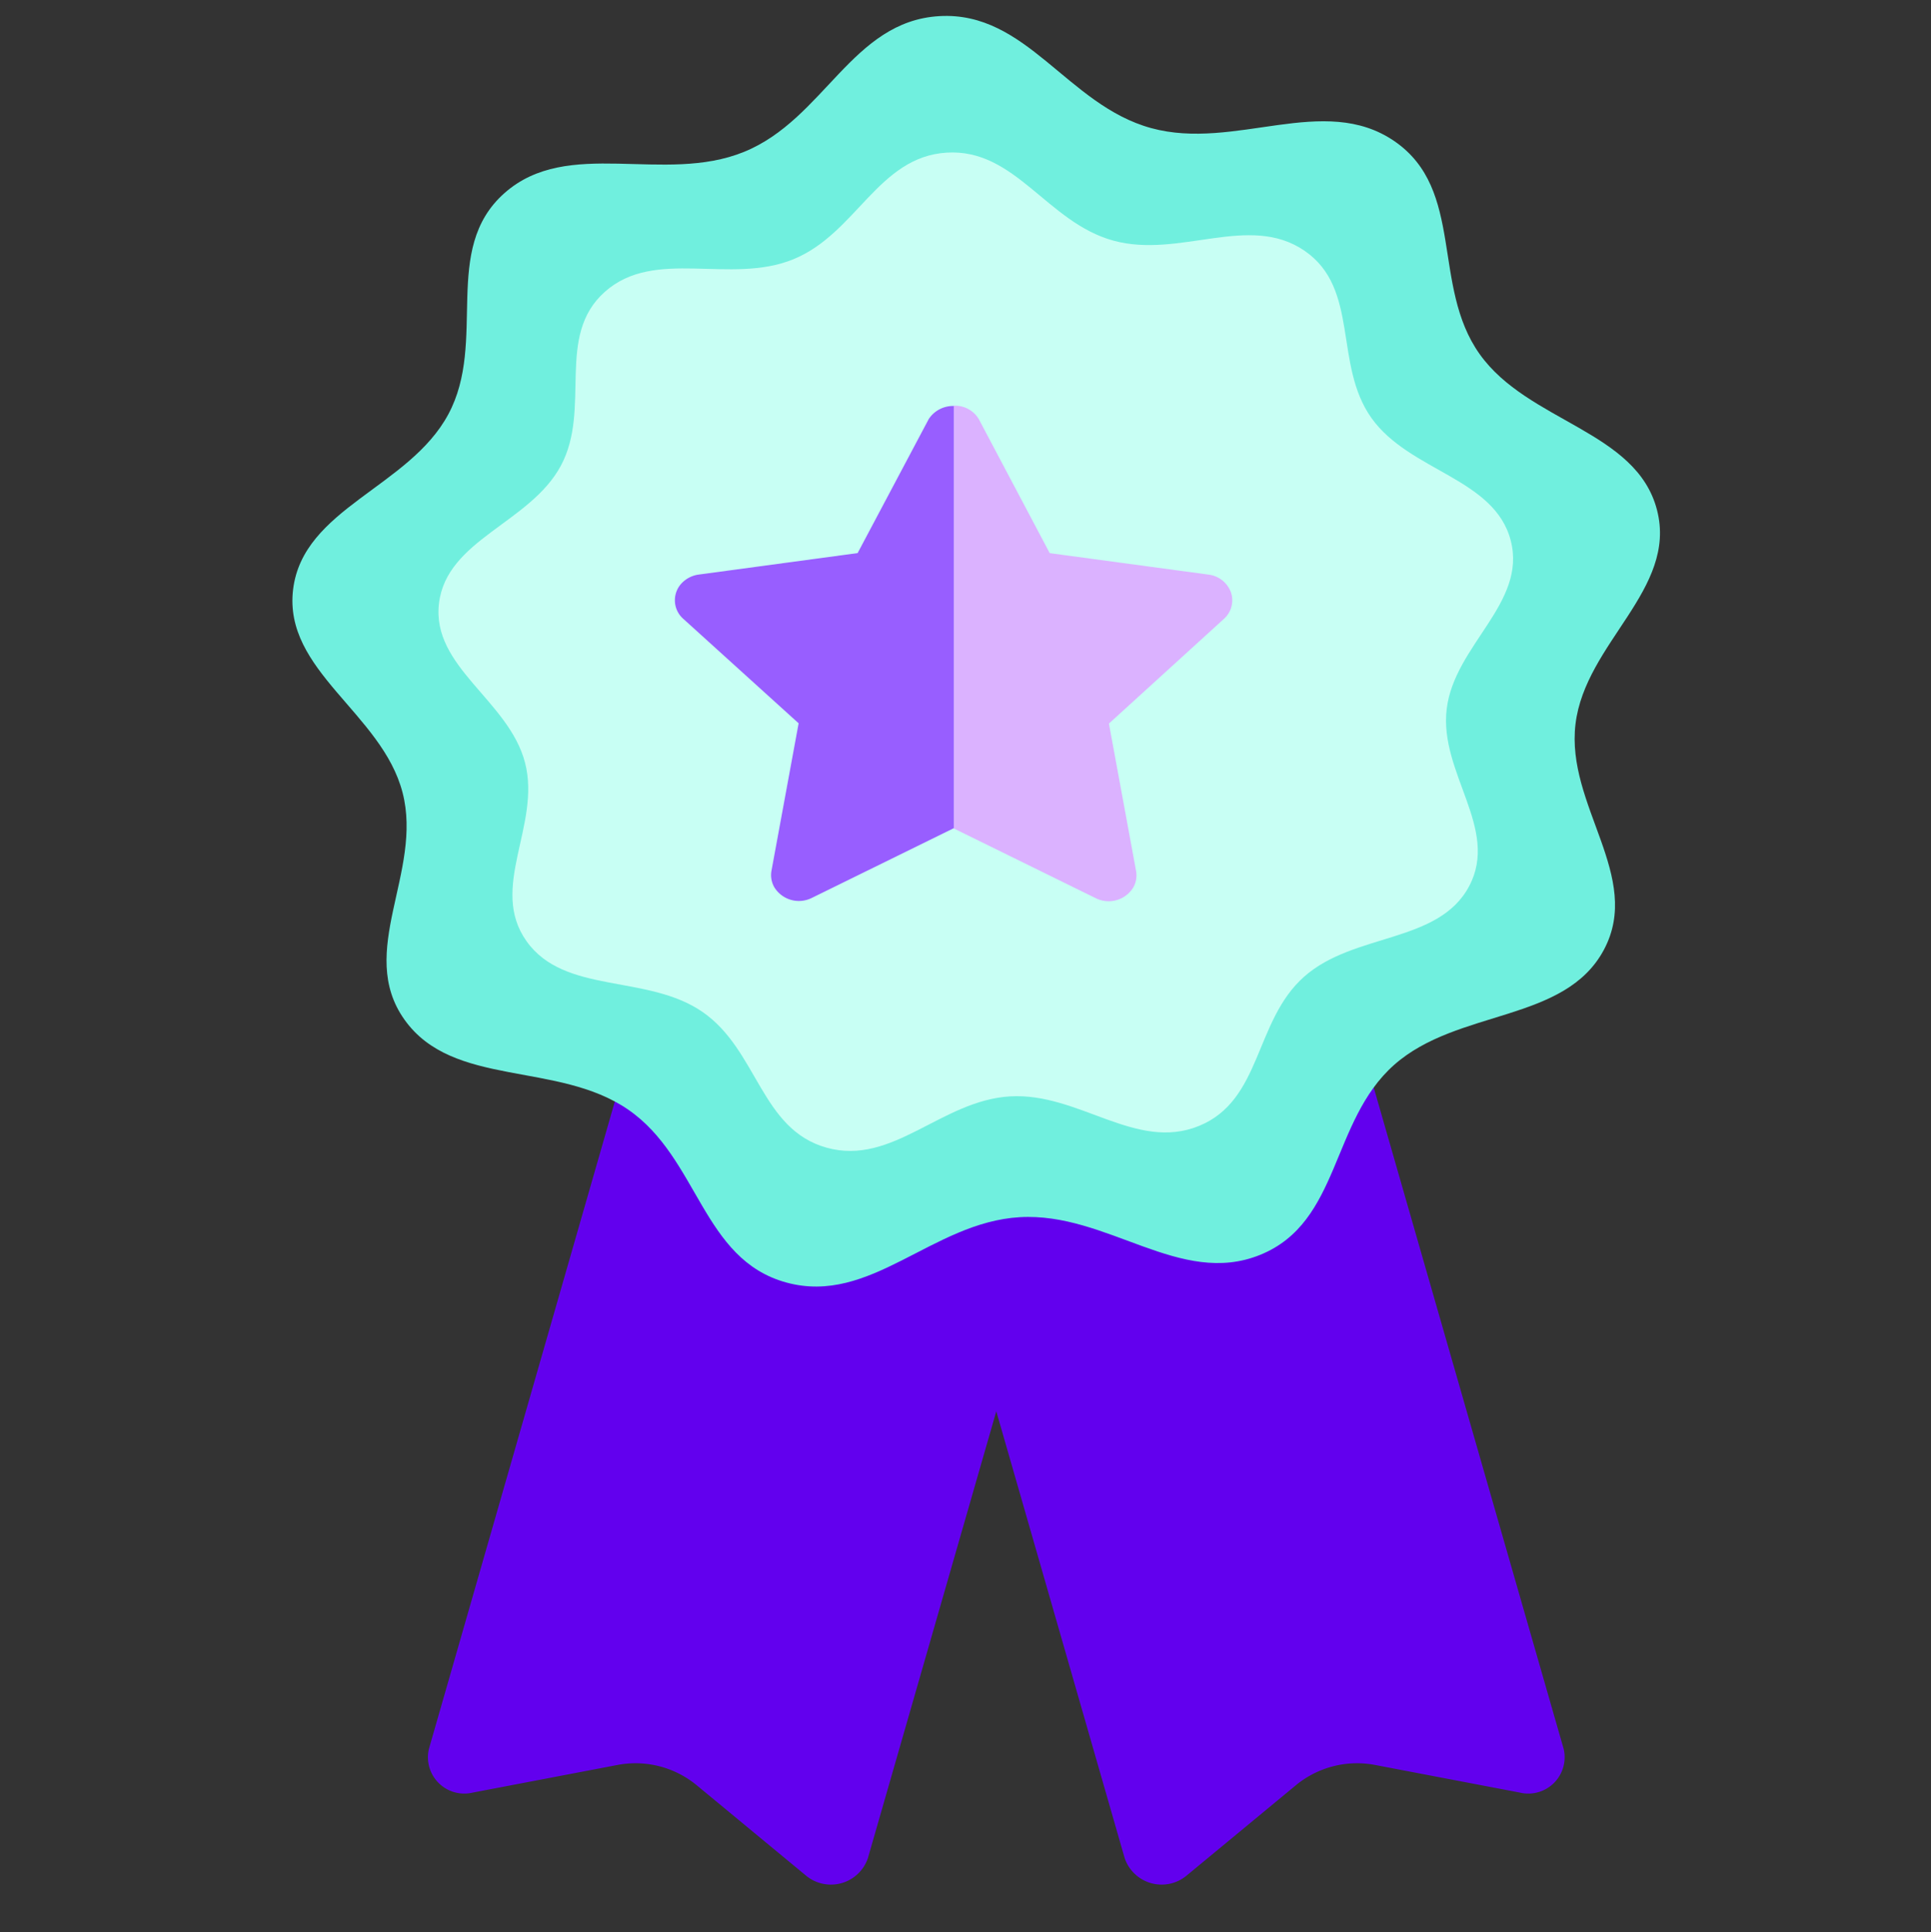 <svg xmlns="http://www.w3.org/2000/svg" width="36" height="36.021" viewBox="0 0 36 36.021">
  <rect x="0" y="0" width="36" height="36.021" fill="#333333" stroke="none"/>
  <g id="icon_color_best_36" transform="translate(-5732 386.021)">
    <rect id="사각형_24" data-name="사각형 24" width="36" height="36" transform="translate(5732 -386)" fill="rgba(255,255,255,0)"/>
    <g id="그룹_39" data-name="그룹 39" transform="translate(5737.117 -386)">
      <path id="패스_596" data-name="패스 596" d="M-222.917,1240.54l4.2,14.623a.678.678,0,0,1-.821.813l-2.688-.513a1.792,1.792,0,0,0-1.473.368l-2.047,1.692a.728.728,0,0,1-1.155-.323l-4.2-14.616Z" transform="translate(242.752 -1222.582)" fill="#6200ee" fill-rule="evenodd"/>
      <path id="패스_621" data-name="패스 621" d="M.527.016,3.636.108a.558.558,0,0,1,.543.525l.01.322a.482.482,0,0,1-.512.493L.569,1.356A.558.558,0,0,1,.026.831L.016.509A.482.482,0,0,1,.527.016Z" transform="translate(16.066 15.38) rotate(150)" fill="#f05542"/>
      <path id="패스_598" data-name="패스 598" d="M-233.106,1240.54l-4.2,14.623a.678.678,0,0,0,.821.813l2.688-.513a1.792,1.792,0,0,1,1.473.368l2.047,1.692a.728.728,0,0,0,1.155-.323l4.2-14.616Z" transform="translate(240.185 -1222.582)" fill="#6200ee" fill-rule="evenodd"/>
      <path id="패스_601" data-name="패스 601" d="M20.727,19.323c-1.158,1.08-.923,2.954-2.406,3.6s-2.867-.726-4.5-.59S11.083,24.05,9.5,23.658s-1.689-2.276-3.027-3.149S3.2,20.185,2.264,18.938s.279-2.761-.142-4.233-2.28-2.213-2.134-3.733S2.1,9.018,2.8,7.635s-.215-3.067.943-4.147,2.964-.233,4.447-.88S10.138.123,11.768-.012s2.424,1.6,4,1.989,3.2-.741,4.54.132.75,2.68,1.686,3.928,2.957,1.35,3.377,2.822-1.275,2.509-1.42,4.028,1.328,2.809.634,4.192S21.886,18.243,20.727,19.323Z" transform="translate(0.631 0) rotate(1.42)" fill="#70efde"/>
      <path id="패스_602" data-name="패스 602" d="M16.286,15.183c-.91.849-.725,2.321-1.891,2.829s-2.253-.571-3.533-.464S8.708,18.9,7.468,18.589,6.14,16.8,5.089,16.115s-2.575-.255-3.31-1.235S2,12.71,1.668,11.553-.124,9.815-.009,8.621,1.654,7.085,2.2,6,2.029,3.589,2.94,2.74s2.329-.183,3.494-.691S7.966.1,9.246-.01s1.9,1.255,3.146,1.563,2.516-.582,3.567.1.59,2.106,1.325,3.086S19.607,5.8,19.937,6.96s-1,1.971-1.116,3.165,1.043,2.207.5,3.294-2.124.914-3.034,1.763Z" transform="translate(3.29 2.605) rotate(1.42)" fill="#c8fff4"/>
      <g id="그룹_22" data-name="그룹 22" transform="translate(7.472 7.541)">
        <path id="패스_606" data-name="패스 606" d="M17.167,5.963a.511.511,0,0,0-.419-.329l-2.959-.4-1.323-2.5A.516.516,0,0,0,12,2.486v7.88l2.647,1.3a.538.538,0,0,0,.7-.2.456.456,0,0,0,.052-.307l-.506-2.748L17.036,6.46A.462.462,0,0,0,17.167,5.963Z" transform="translate(-6.808 -2.485)" fill="#dbb2ff"/>
        <g id="그룹_18" data-name="그룹 18" transform="translate(0 0.009)">
          <path id="패스_607" data-name="패스 607" d="M6.726,2.743,5.4,5.242l-2.959.4a.534.534,0,0,0-.3.141.461.461,0,0,0,.009.685L4.3,8.415l-.506,2.748a.456.456,0,0,0,.052.307.538.538,0,0,0,.7.2l2.647-1.3V2.5A.543.543,0,0,0,6.726,2.743Z" transform="translate(-2 -2.503)" fill="#985eff"/>
        </g>
      </g>
    </g>
  </g>
</svg>

